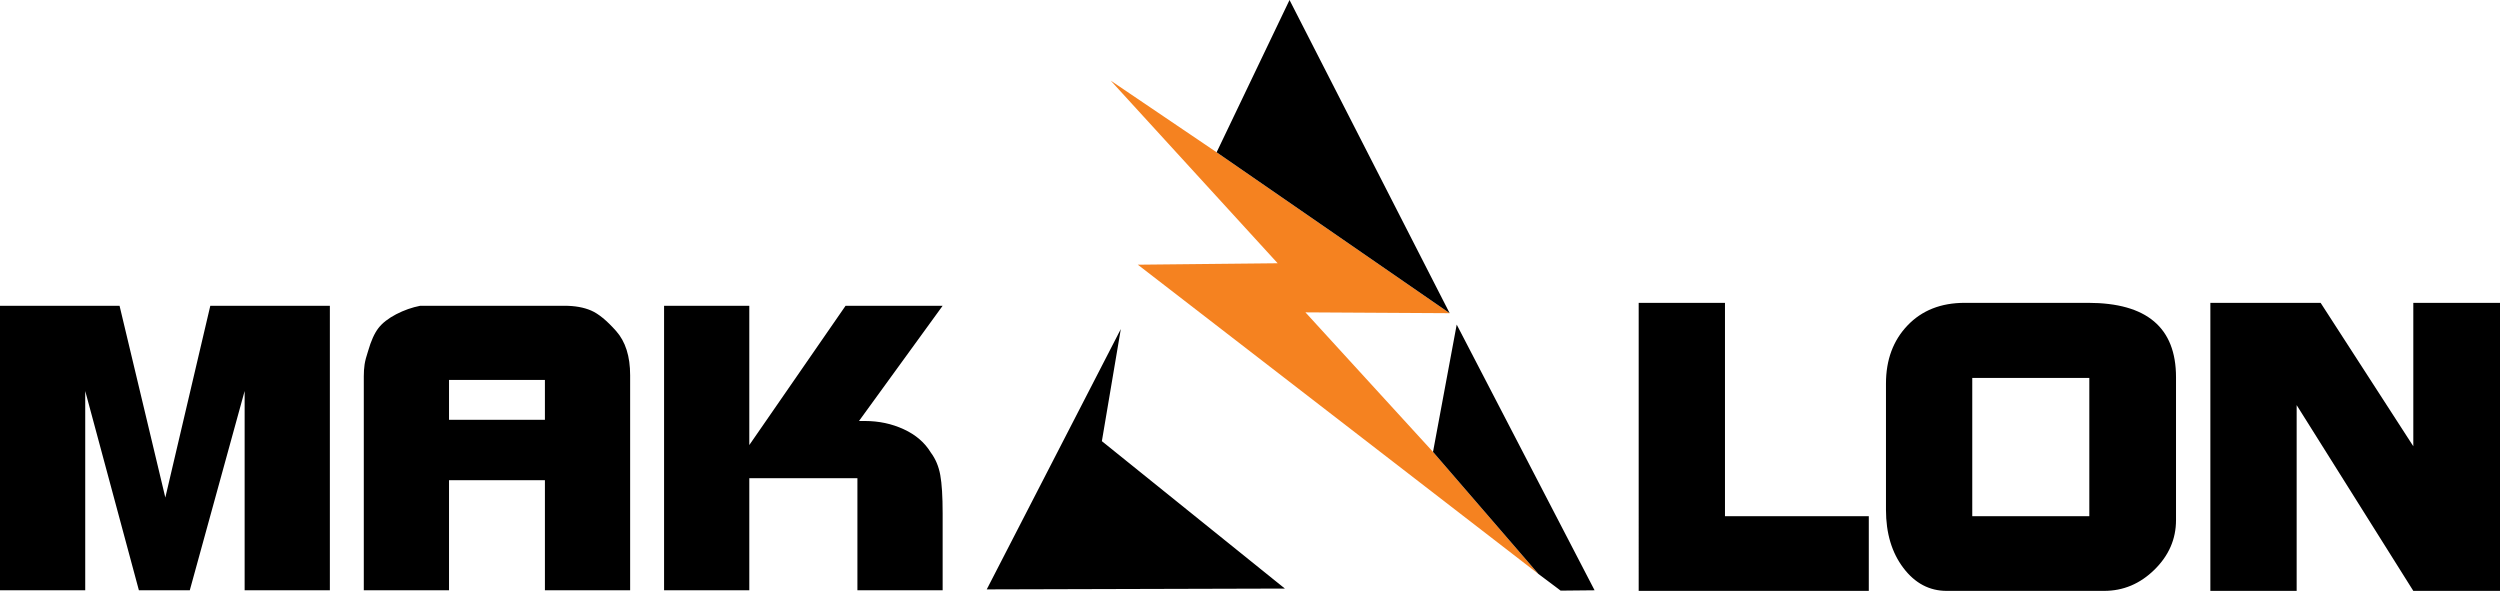 <?xml version="1.0" encoding="iso-8859-1"?>
<!-- Generator: Adobe Illustrator 21.1.0, SVG Export Plug-In . SVG Version: 6.00 Build 0)  -->
<svg version="1.1" id="Layer_1" xmlns="http://www.w3.org/2000/svg" xmlns:xlink="http://www.w3.org/1999/xlink" x="0px" y="0px"
	 viewBox="0 0 450.566 106.492" style="enable-background:new 0 0 450.566 106.492;" xml:space="preserve">
<g>
	<polygon style="fill-rule:evenodd;clip-rule:evenodd;fill:#F58220;" points="277.267,103.446 258.267,81.446 235.274,56.295 
		261.267,56.446 219.267,27.446 200.179,14.529 230.267,47.446 205.066,47.705 277.267,103.446 	"/>
	<polygon style="fill-rule:evenodd;clip-rule:evenodd;" points="177.836,106.224 231.567,106.075 198.586,79.51 201.999,59.308 
		177.836,106.224 	"/>
	<polygon style="fill-rule:evenodd;clip-rule:evenodd;" points="219.267,27.446 261.267,56.446 232.406,0 219.267,27.446 	"/>
	<polygon style="fill-rule:evenodd;clip-rule:evenodd;" points="258.267,81.446 277.267,103.446 281.267,106.446 287.386,106.385 
		262.537,58.5 258.267,81.446 	"/>
	<path d="M0,55.109h21.547l8.249,34.561l8.107-34.561H59.45v51.272H44.09V70.47l-9.885,35.912h-9.173L15.36,70.47v35.912H0V55.109
		L0,55.109z M65.566,67.803c0-0.759,0.048-1.458,0.142-2.11c0.095-0.64,0.308-1.458,0.64-2.453c0.522-1.814,1.138-3.177,1.849-4.101
		c0.711-0.925,1.778-1.754,3.2-2.501c1.422-0.735,2.868-1.244,4.338-1.529h3.769h22.258c1.849,0,3.437,0.284,4.765,0.853
		c1.327,0.569,2.833,1.802,4.516,3.698c1.683,1.896,2.525,4.551,2.525,7.965v38.756h-15.36V86.541H80.926v19.841h-15.36V67.803
		L65.566,67.803z M80.926,75.661h17.281v-7.182H80.926V75.661L80.926,75.661z M119.683,55.109h15.36v25.103l17.352-25.103h17.494
		l-15.076,20.765h1.067c2.513,0,4.848,0.498,7.005,1.493c2.157,0.996,3.781,2.394,4.871,4.195c0.853,1.138,1.422,2.489,1.706,4.054
		c0.285,1.564,0.427,3.864,0.427,6.898v13.867h-15.36V86.186h-19.485v20.196h-15.36V55.109L119.683,55.109z"/>
	<path d="M295.334,54.58h15.552v38.448h25.92v13.464h-41.472V54.58L295.334,54.58z M339.902,91.876V69.124
		c0-4.272,1.296-7.764,3.888-10.476c2.592-2.712,6.024-4.068,10.296-4.068h22.248c10.56,0,15.84,4.464,15.84,13.392v25.776
		c0,3.408-1.296,6.384-3.888,8.928c-2.592,2.544-5.616,3.816-9.072,3.816h-28.368c-3.12,0-5.724-1.38-7.812-4.14
		C340.946,99.592,339.902,96.1,339.902,91.876L339.902,91.876z M355.454,93.028h21.096V68.116h-21.096V93.028L355.454,93.028z
		 M398.366,54.58h19.872l16.704,25.848V54.58h15.624v51.912h-15.624l-21.024-33.48v33.48h-15.552V54.58L398.366,54.58z"/>
</g>
</svg>
